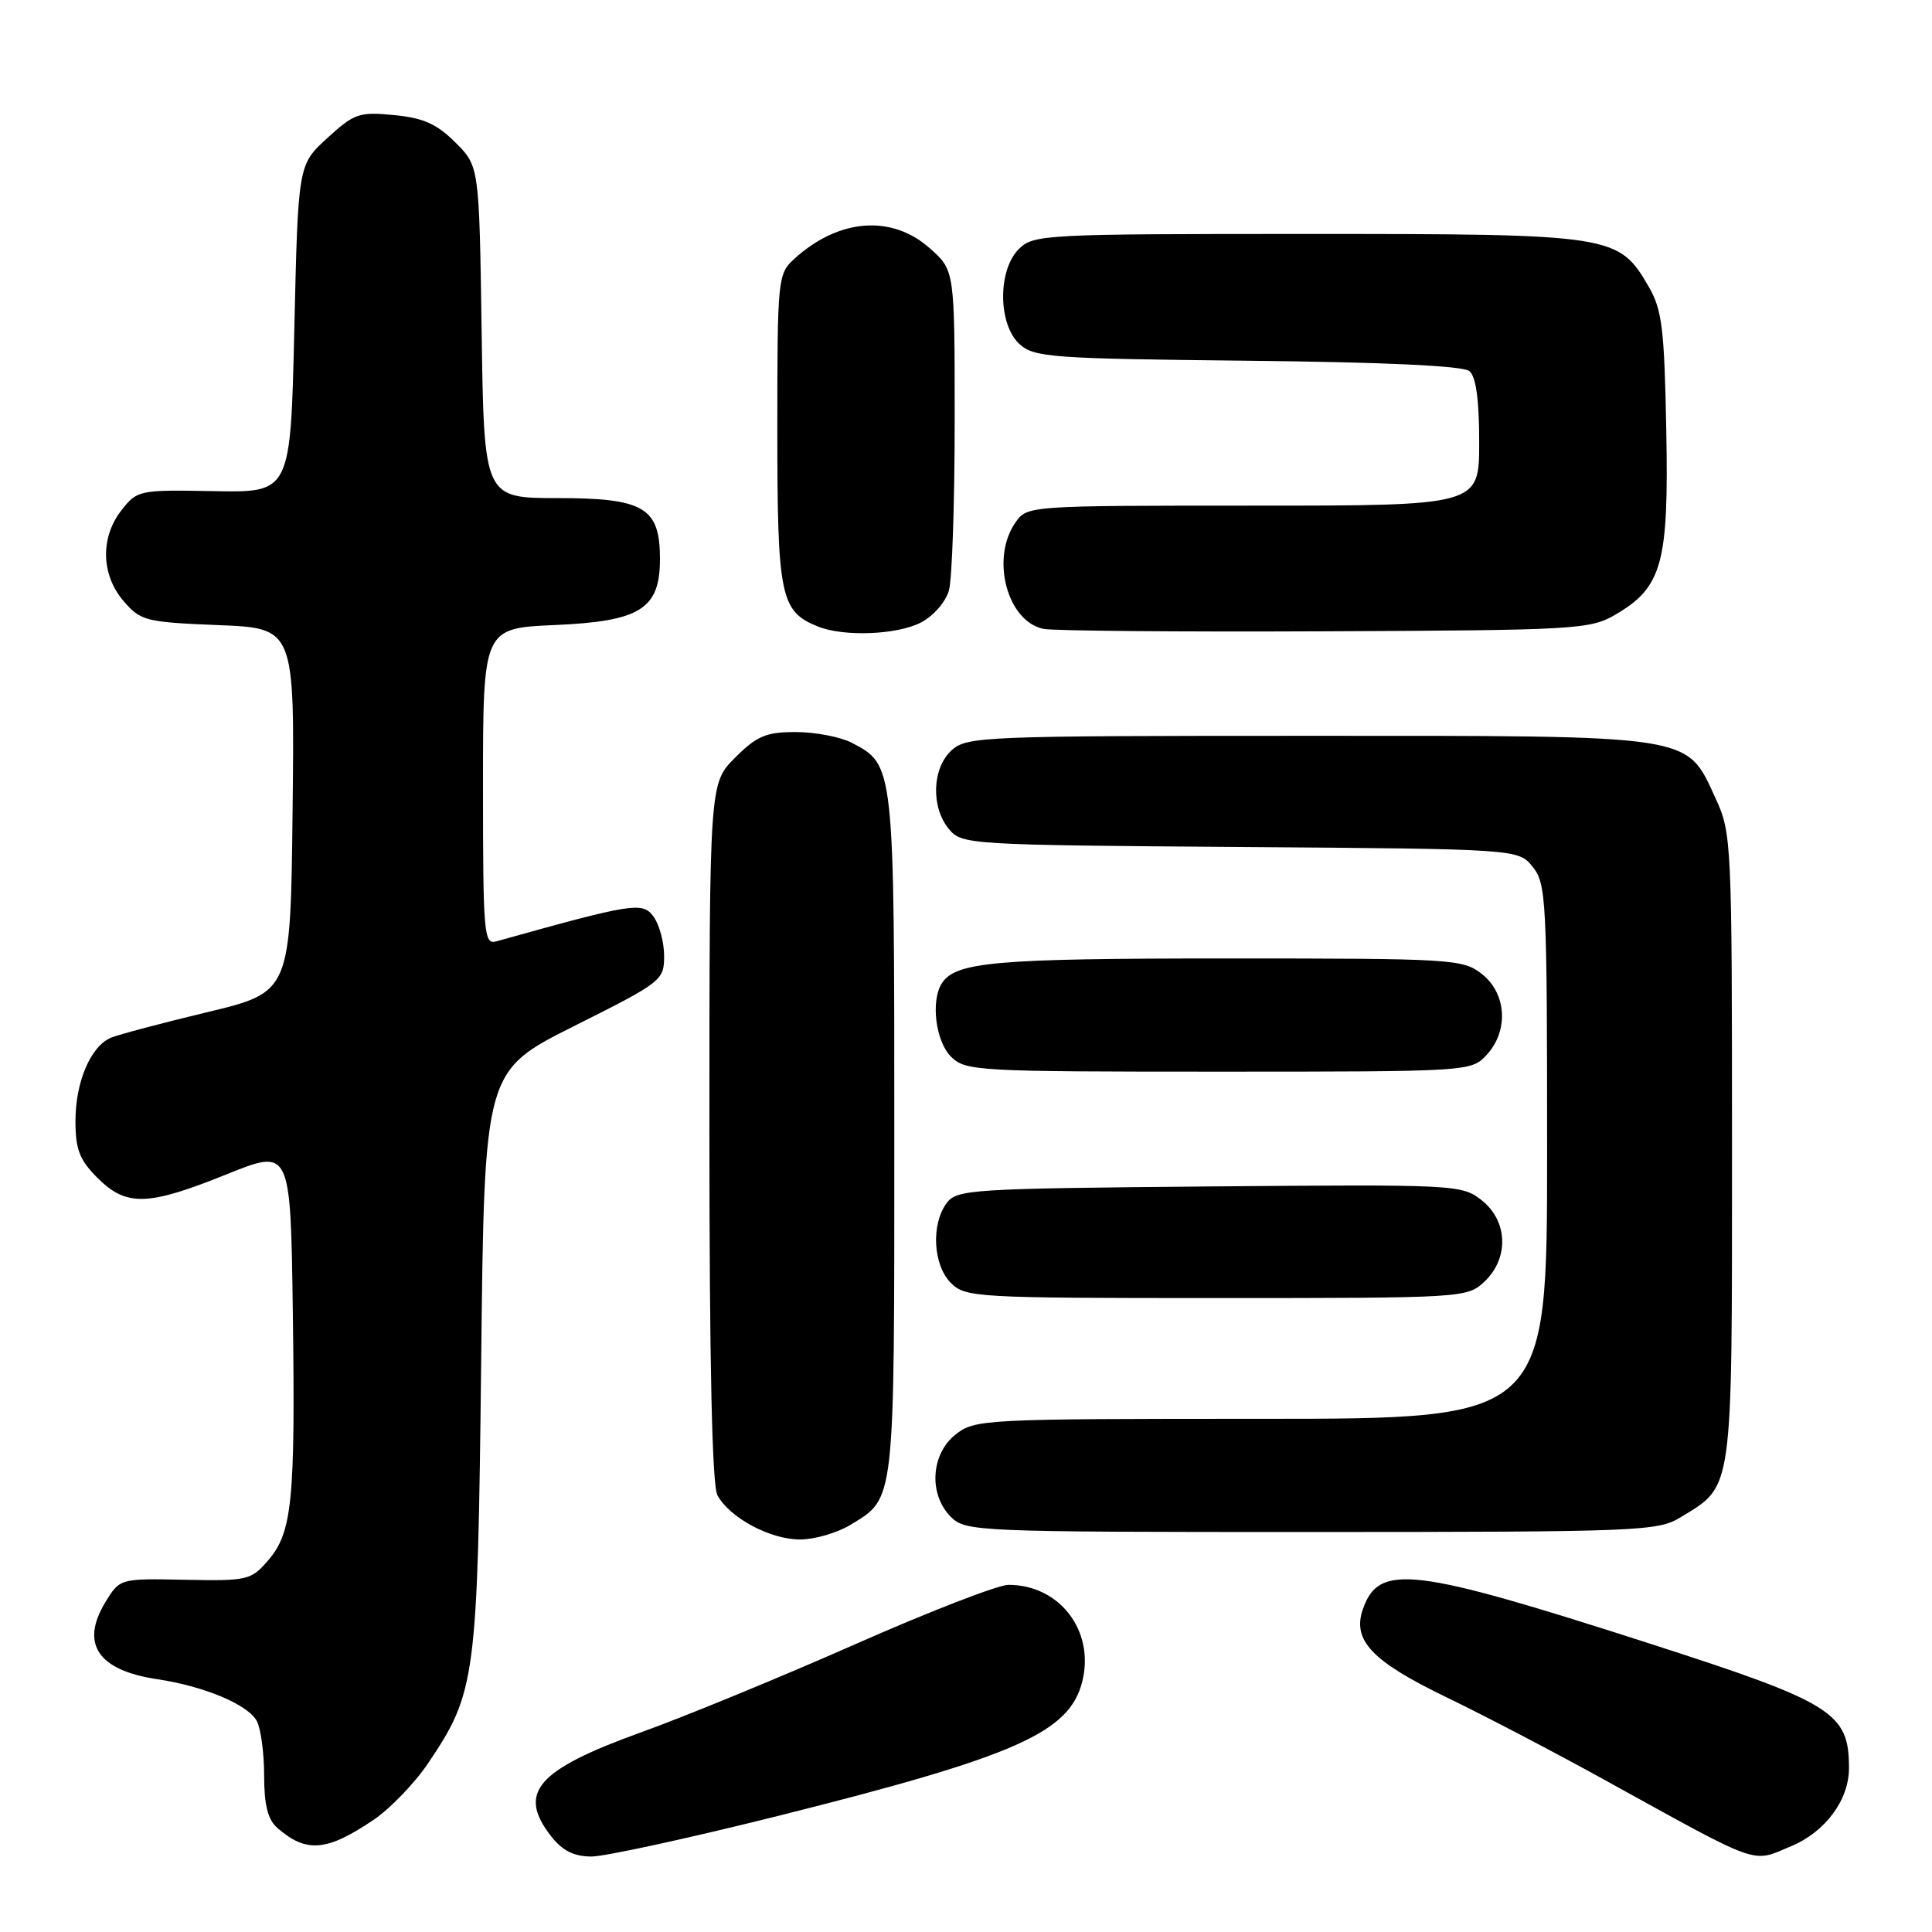 <?xml version="1.0" encoding="UTF-8" standalone="no"?>
<!DOCTYPE svg PUBLIC "-//W3C//DTD SVG 1.1//EN" "http://www.w3.org/Graphics/SVG/1.1/DTD/svg11.dtd" >
<svg xmlns="http://www.w3.org/2000/svg" xmlns:xlink="http://www.w3.org/1999/xlink" version="1.1" viewBox="0 0 256 256">
 <g >
 <path fill="currentColor"
d=" M 103.05 240.63 C 134.64 232.71 141.71 229.59 143.41 222.80 C 145.08 216.10 140.41 210.00 133.62 210.00 C 132.26 210.00 123.12 213.54 113.32 217.87 C 103.52 222.20 90.78 227.44 85.00 229.52 C 71.08 234.54 68.49 237.54 73.07 243.37 C 74.55 245.24 76.08 246.00 78.37 246.00 C 80.14 246.00 91.25 243.58 103.05 240.63 Z  M 237.36 244.62 C 241.86 242.74 245.00 238.50 245.00 234.30 C 245.00 226.91 242.93 225.62 218.50 217.75 C 187.18 207.67 182.73 207.13 180.60 213.19 C 179.14 217.34 181.75 220.11 191.65 224.89 C 196.52 227.24 205.90 232.14 212.50 235.78 C 233.61 247.43 232.01 246.86 237.36 244.62 Z  M 49.50 241.14 C 51.70 239.65 54.96 236.27 56.74 233.62 C 63.06 224.23 63.29 222.47 63.76 180.21 C 64.18 141.92 64.18 141.92 76.09 135.95 C 87.69 130.14 88.00 129.90 88.00 126.68 C 88.00 124.87 87.37 122.52 86.60 121.46 C 85.14 119.46 83.92 119.66 65.75 124.74 C 64.12 125.20 64.00 123.75 64.00 104.24 C 64.00 83.24 64.00 83.24 73.52 82.82 C 84.85 82.33 87.45 80.69 87.45 74.07 C 87.45 67.26 85.35 66.00 73.91 66.00 C 64.14 66.00 64.14 66.00 63.82 44.02 C 63.50 22.03 63.50 22.03 60.34 18.88 C 57.88 16.42 56.09 15.62 52.21 15.25 C 47.59 14.80 46.94 15.03 43.36 18.30 C 39.50 21.84 39.50 21.84 39.00 43.56 C 38.50 65.27 38.50 65.27 28.37 65.08 C 18.46 64.89 18.18 64.95 16.12 67.58 C 13.27 71.19 13.38 76.17 16.38 79.65 C 18.63 82.27 19.30 82.44 28.90 82.83 C 39.04 83.23 39.04 83.23 38.77 107.35 C 38.50 131.46 38.50 131.46 27.50 134.11 C 21.45 135.56 15.70 137.09 14.71 137.50 C 12.02 138.62 10.00 143.35 10.00 148.53 C 10.00 152.31 10.53 153.69 12.92 156.08 C 16.74 159.90 19.59 159.82 30.06 155.59 C 38.50 152.19 38.50 152.19 38.80 173.84 C 39.14 198.91 38.73 203.04 35.52 206.77 C 33.27 209.38 32.80 209.49 24.52 209.33 C 15.88 209.15 15.88 209.15 13.95 212.32 C 10.62 217.80 12.98 221.32 20.76 222.49 C 27.08 223.43 32.85 225.86 34.03 228.05 C 34.56 229.05 35.00 232.30 35.00 235.28 C 35.00 239.18 35.49 241.11 36.75 242.21 C 40.59 245.56 43.30 245.33 49.50 241.14 Z  M 112.69 202.05 C 118.63 198.43 118.50 199.56 118.50 150.40 C 118.50 101.28 118.51 101.35 112.84 98.41 C 111.33 97.64 108.01 97.00 105.45 97.00 C 101.50 97.00 100.29 97.51 97.40 100.40 C 94.00 103.80 94.00 103.80 94.00 149.97 C 94.00 180.68 94.36 196.80 95.06 198.12 C 96.66 201.10 102.05 203.99 106.00 203.99 C 107.92 203.99 110.93 203.12 112.69 202.05 Z  M 222.70 201.04 C 229.70 196.77 229.50 198.20 229.50 152.04 C 229.50 111.57 229.44 110.38 227.34 105.82 C 223.38 97.25 225.00 97.50 173.36 97.50 C 130.37 97.50 128.11 97.59 126.11 99.40 C 123.50 101.76 123.32 106.97 125.75 109.87 C 127.46 111.91 128.36 111.97 164.34 112.23 C 201.18 112.50 201.18 112.50 203.09 114.86 C 204.89 117.09 205.00 119.26 205.00 152.61 C 205.00 188.00 205.00 188.00 167.13 188.00 C 130.34 188.00 129.20 188.06 126.63 190.07 C 123.33 192.67 123.02 198.02 126.00 201.00 C 127.94 202.94 129.33 203.00 173.75 203.00 C 217.33 202.99 219.65 202.90 222.70 201.04 Z  M 196.69 169.83 C 199.98 166.73 199.81 161.78 196.32 159.03 C 193.69 156.97 192.92 156.93 160.24 157.21 C 128.51 157.49 126.77 157.60 125.42 159.44 C 123.35 162.27 123.64 167.64 126.00 170.00 C 127.92 171.92 129.33 172.00 161.19 172.00 C 193.88 172.00 194.41 171.97 196.69 169.83 Z  M 196.96 139.81 C 199.93 136.63 199.65 131.66 196.37 129.07 C 193.83 127.08 192.58 127.00 162.43 127.00 C 131.80 127.00 126.60 127.46 124.79 130.31 C 123.31 132.63 123.98 137.98 126.00 140.00 C 127.92 141.92 129.33 142.00 161.46 142.00 C 194.60 142.00 194.94 141.98 196.96 139.81 Z  M 122.04 82.48 C 123.68 81.63 125.31 79.76 125.74 78.23 C 126.16 76.73 126.50 66.58 126.50 55.67 C 126.50 35.83 126.50 35.83 123.23 32.92 C 118.18 28.40 111.13 28.94 105.25 34.30 C 103.06 36.30 103.00 36.86 103.00 56.95 C 103.00 79.04 103.41 81.01 108.36 83.01 C 111.80 84.40 118.86 84.13 122.04 82.48 Z  M 214.00 81.47 C 220.25 77.84 221.13 74.66 220.79 57.00 C 220.54 43.56 220.23 41.03 218.47 38.00 C 214.46 31.10 213.81 31.00 173.25 31.00 C 138.33 31.00 136.93 31.07 135.00 33.00 C 132.18 35.82 132.24 43.00 135.10 45.60 C 137.05 47.36 139.31 47.52 165.31 47.80 C 183.48 47.99 193.86 48.47 194.70 49.17 C 195.58 49.89 196.00 52.98 196.00 58.62 C 196.00 67.00 196.00 67.00 166.06 67.00 C 136.25 67.00 136.11 67.01 134.56 69.22 C 131.24 73.96 133.43 82.32 138.26 83.33 C 139.49 83.59 156.25 83.74 175.50 83.65 C 208.73 83.51 210.68 83.40 214.00 81.47 Z "/>
</g>
</svg>